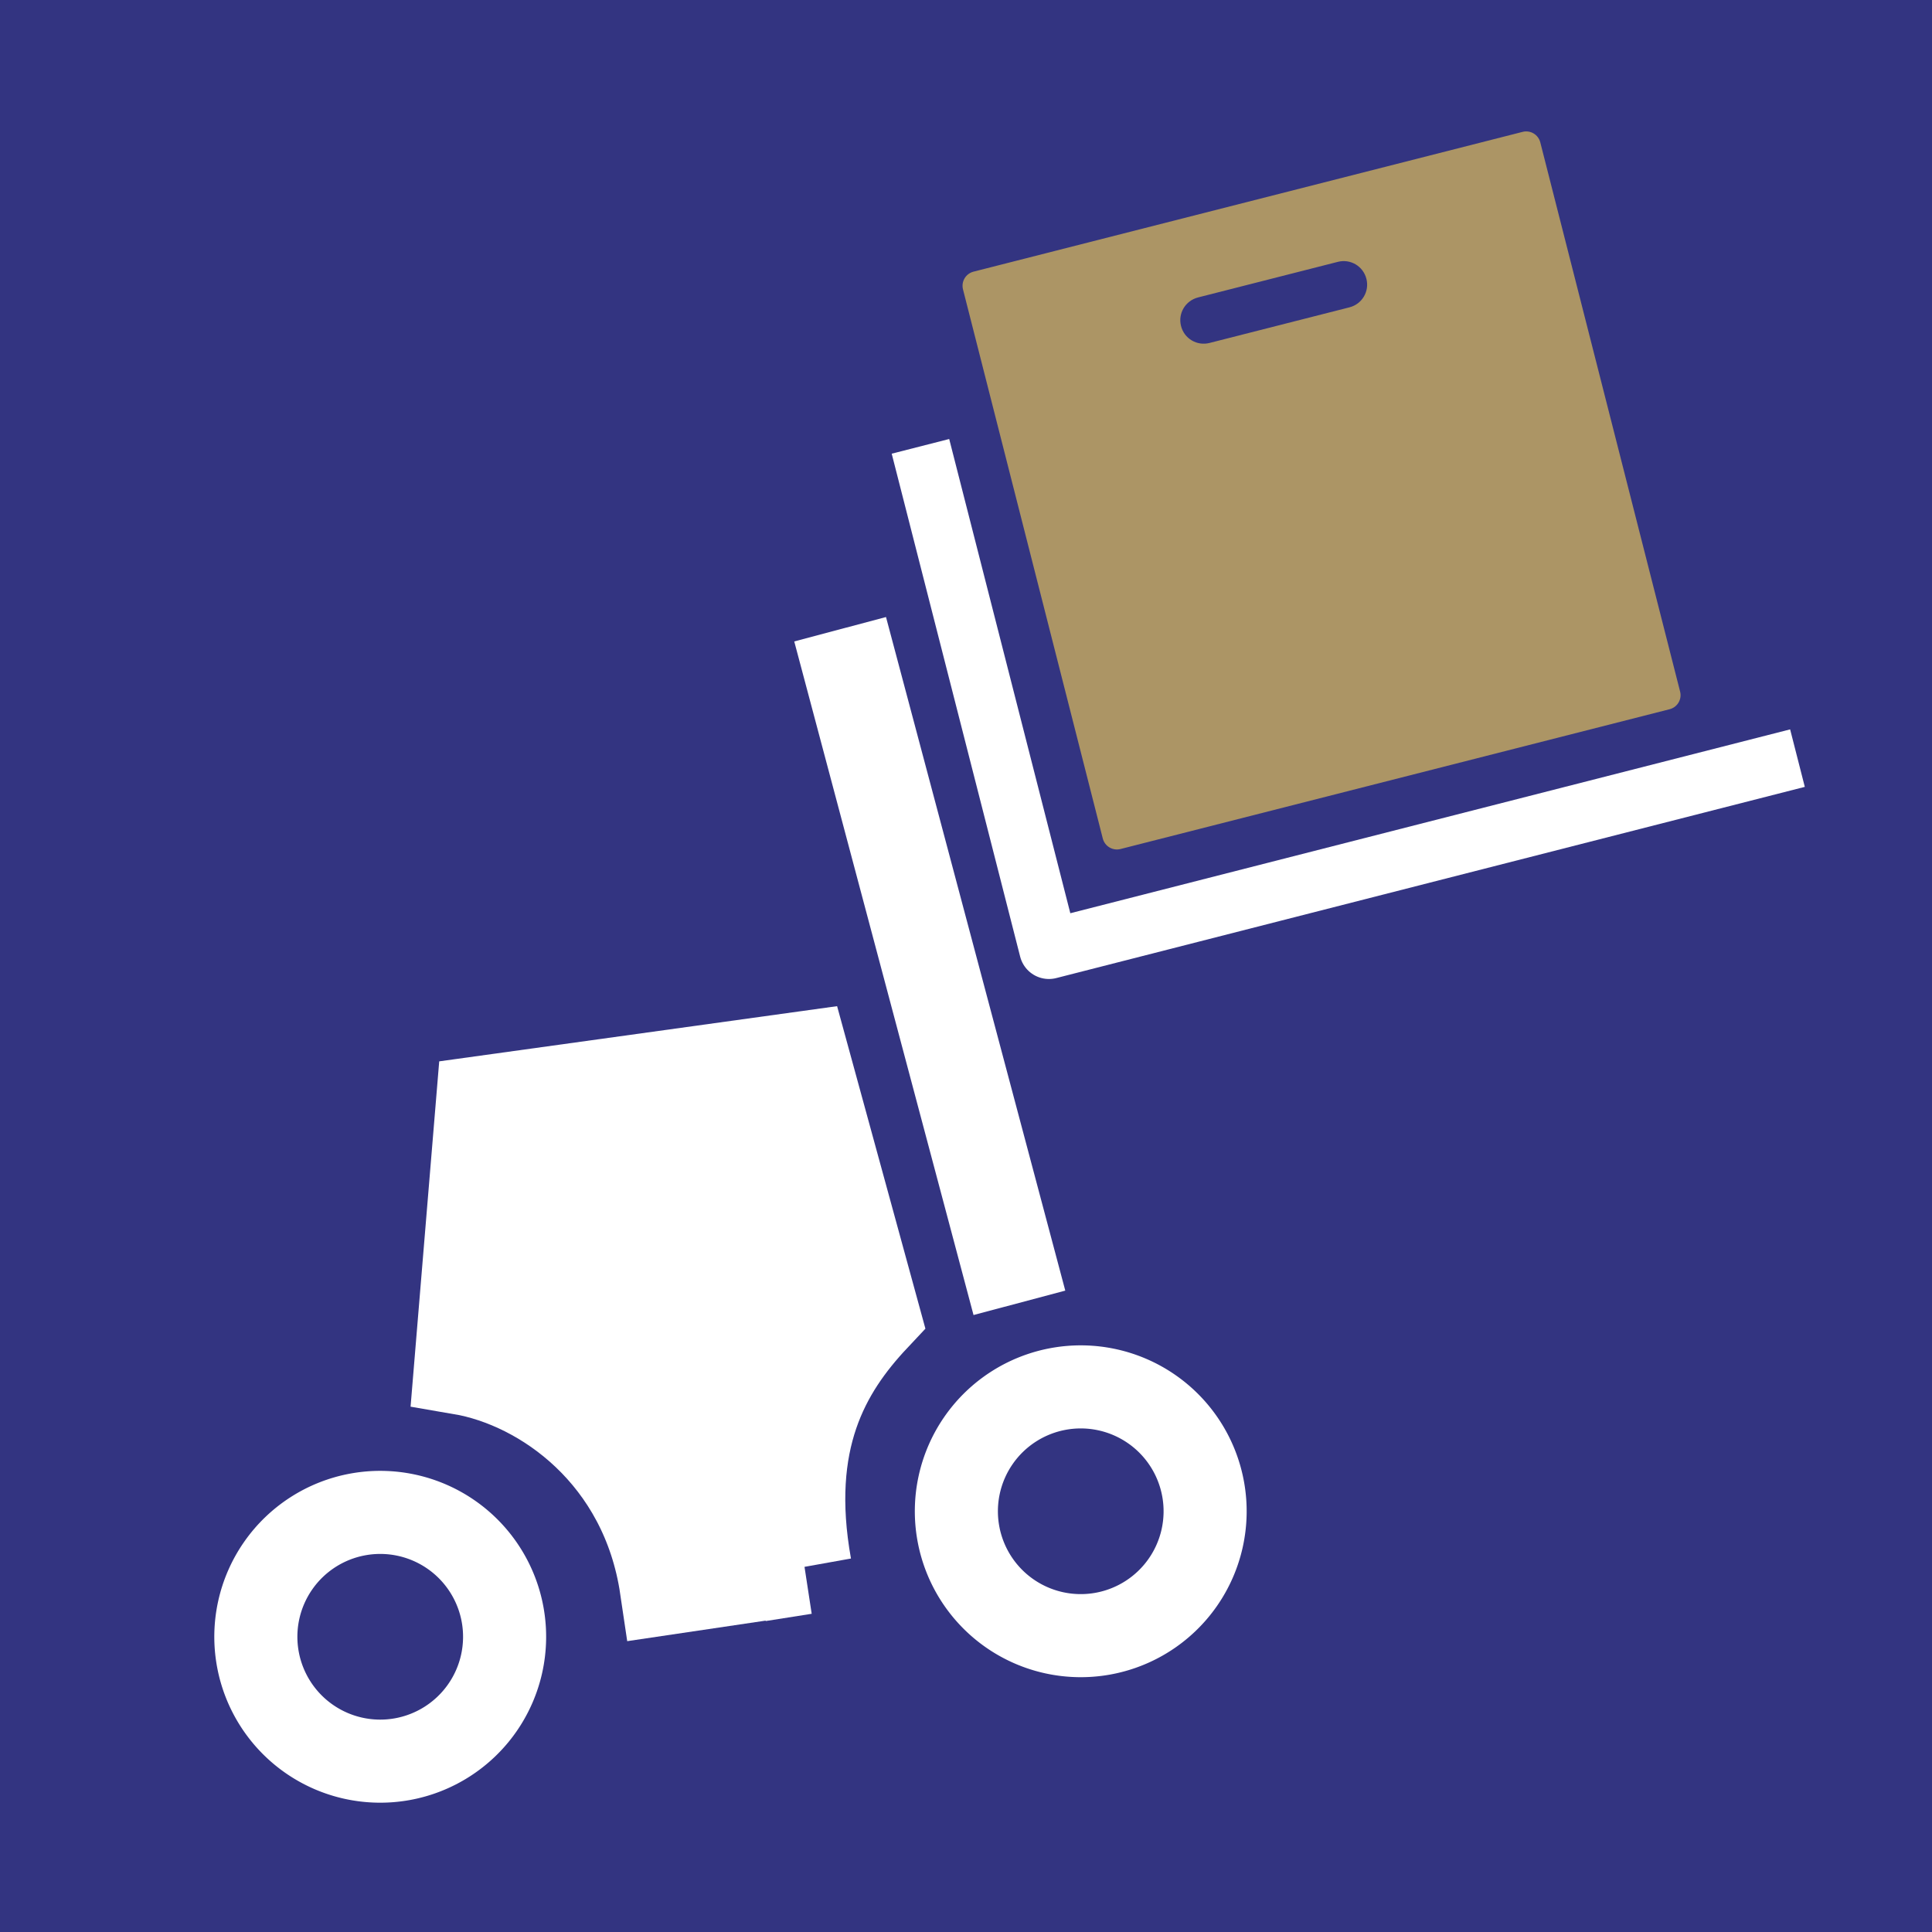 <?xml version="1.0" encoding="UTF-8" standalone="no"?>
<svg
   xmlns:dc="http://purl.org/dc/elements/1.1/"
   xmlns:cc="http://creativecommons.org/ns#"
   xmlns:rdf="http://www.w3.org/1999/02/22-rdf-syntax-ns#"
   xmlns:svg="http://www.w3.org/2000/svg"
   xmlns="http://www.w3.org/2000/svg"
   xmlns:sodipodi="http://sodipodi.sourceforge.net/DTD/sodipodi-0.dtd"
   xmlns:inkscape="http://www.inkscape.org/namespaces/inkscape"
   width="60mm"
   height="60mm"
   viewBox="0 0 60 60"
   version="1.1"
   id="svg64973"
   sodipodi:docname="konveyor-logo-forklift-no_words.svg"
   inkscape:version="1.0.2 (e86c870879, 2021-01-15)">
  <defs
     id="defs64967" />
  <sodipodi:namedview
     id="base"
     pagecolor="#ffffff"
     bordercolor="#666666"
     borderopacity="1.0"
     inkscape:pageopacity="0.0"
     inkscape:pageshadow="2"
     inkscape:zoom="1.4142136"
     inkscape:cx="157.11817"
     inkscape:cy="95.583854"
     inkscape:document-units="mm"
     inkscape:current-layer="layer1"
     inkscape:document-rotation="0"
     showgrid="false"
     fit-margin-top="6"
     lock-margins="true"
     fit-margin-left="6"
     fit-margin-right="6"
     fit-margin-bottom="6"
     inkscape:window-width="1920"
     inkscape:window-height="1011"
     inkscape:window-x="0"
     inkscape:window-y="32"
     inkscape:window-maximized="1"
     inkscape:snap-page="true" />
  <g
     inkscape:label="Layer 1"
     inkscape:groupmode="layer"
     id="layer1"
     transform="translate(-4.315,-7.706)">
    <rect
       style="fill:#333481;fill-opacity:1;stroke-width:0.111;stroke-linecap:round;stop-color:#000000"
       id="rect1021"
       width="60"
       height="60"
       x="4.315"
       y="7.706" />
    <g
       id="g969"
       transform="matrix(1.814,-0.325,0.325,1.814,-188.854,3.811)">
      <path
         style="color:#000000;display:inline;overflow:visible;opacity:1;vector-effect:none;fill:#ac9565;fill-opacity:1;fill-rule:nonzero;stroke:none;stroke-width:0.053;stroke-linecap:butt;stroke-linejoin:miter;stroke-miterlimit:4;stroke-dasharray:none;stroke-dashoffset:0;stroke-opacity:1;paint-order:normal"
         d="m 118.144,27.965 c -0.135,0.01 -0.236,0.127 -0.227,0.262 l 0.687,9.525 c 0.01,0.135 0.127,0.236 0.262,0.227 l 9.525,-0.687 c 0.135,-0.01 0.236,-0.127 0.226,-0.262 l -0.687,-9.525 c -0.01,-0.135 -0.126,-0.236 -0.261,-0.227 z m 3.647,1.095 2.426,-0.175 c 0.219,-0.016 0.407,0.147 0.423,0.366 0.016,0.219 -0.147,0.407 -0.366,0.423 l -2.426,0.175 c -0.219,0.016 -0.408,-0.147 -0.423,-0.366 -0.016,-0.219 0.148,-0.407 0.367,-0.423 z"
         id="path2422"
         inkscape:connector-curvature="0"
         sodipodi:nodetypes="sccssccssccsccsc" />
      <path
         style="fill:none;stroke:#ffffff;stroke-width:1;stroke-linecap:butt;stroke-linejoin:round;stroke-miterlimit:4;stroke-dasharray:none;stroke-opacity:1"
         d="m 116.745,30.705 0.636,8.725 12.985,-0.947"
         id="path2461" />
      <path
         style="fill:none;stroke:#ffffff;stroke-width:1.6;stroke-linecap:butt;stroke-linejoin:miter;stroke-miterlimit:4;stroke-dasharray:none;stroke-opacity:1"
         d="m 114.869,33.5 0.972,11.706"
         id="path2463"
         sodipodi:nodetypes="cc" />
      <path
         id="path2465"
         style="fill:none;stroke:#ffffff;stroke-width:1.4;stroke-linecap:round;stroke-linejoin:round;stroke-miterlimit:4;stroke-dasharray:none;stroke-dashoffset:59.528;paint-order:stroke fill markers;stop-color:#000000"
         d="m 118.335,48.846 a 2.096,2.096 0 0 1 -2.096,2.096 2.096,2.096 0 0 1 -2.096,-2.096 2.096,2.096 0 0 1 2.096,-2.096 2.096,2.096 0 0 1 2.096,2.096 z" />
      <path
         style="fill:#ffffff;stroke:#ffffff;stroke-width:1.6;stroke-linecap:butt;stroke-linejoin:miter;stroke-miterlimit:4;stroke-dasharray:none;stroke-opacity:1"
         d="m 111.488,48.947 -2.334,-0.07 c 0.069,-2.263 -1.41,-3.774 -2.759,-4.261 l 1.148,-4.315 5.422,0.214 0.403,4.466 c -0.979,0.728 -1.881,1.784 -1.881,3.966 z"
         id="path2572"
         sodipodi:nodetypes="ccccccc" />
      <path
         id="circle2574"
         style="fill:none;stroke:#ffffff;stroke-width:1.4;stroke-linecap:round;stroke-linejoin:round;stroke-miterlimit:4;stroke-dasharray:none;stroke-dashoffset:59.528;paint-order:stroke fill markers;stop-color:#000000"
         d="m 106.342,48.846 a 2.096,2.096 0 0 1 -2.096,2.096 2.096,2.096 0 0 1 -2.096,-2.096 2.096,2.096 0 0 1 2.096,-2.096 2.096,2.096 0 0 1 2.096,2.096 z" />
    </g>
  </g>
</svg>
